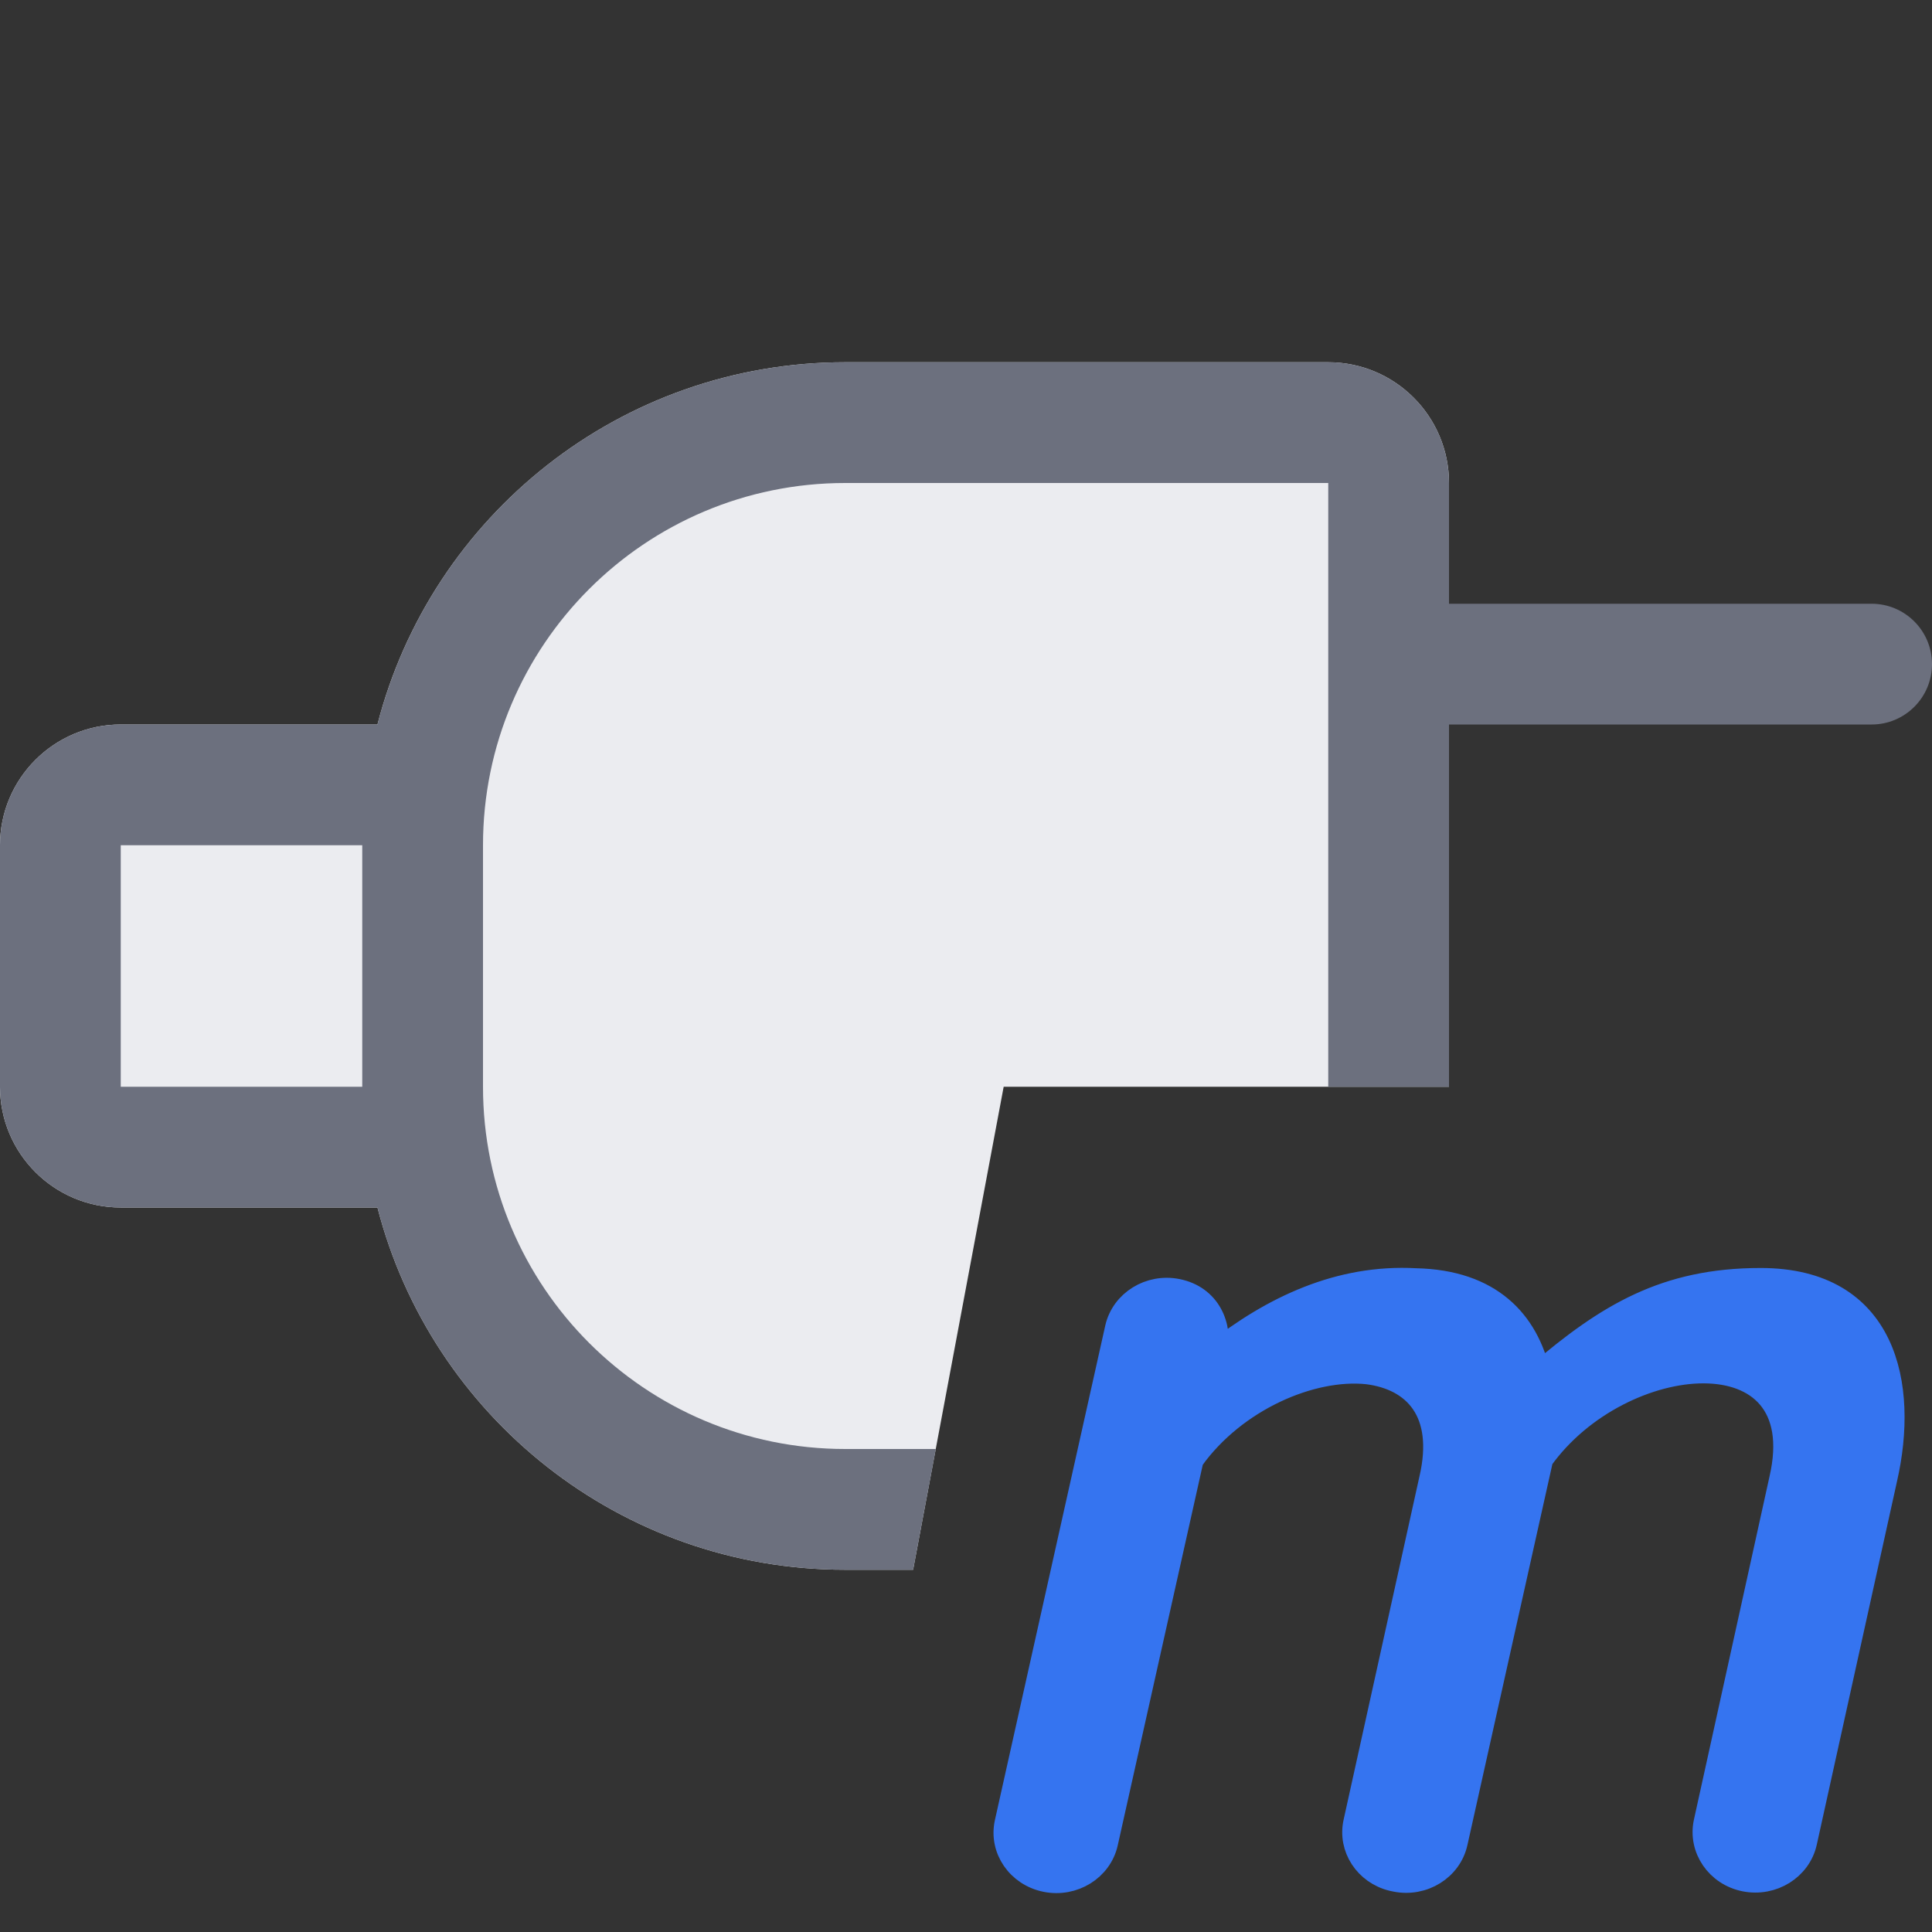 <!-- Copyright 2000-2022 JetBrains s.r.o. and contributors. Use of this source code is governed by the Apache 2.0 license. -->
<svg width="16" height="16" viewBox="0 0 16 16" fill="none" xmlns="http://www.w3.org/2000/svg">
<rect x="0" y="0" width="16" height="16" fill="#333333" stroke="none"/>
<g clip-path="url(#clip0_2322_31870)">
<path d="M1 10H3.126C3.57 11.725 5.136 13 7 13H7.562L8.312 9H12V4C12 3.448 11.552 3 11 3H7C5.136 3 3.57 4.275 3.126 6H1C0.448 6 0 6.448 0 7V9C0 9.552 0.448 10 1 10Z" fill="#EBECF0"/>
<path fill-rule="evenodd" clip-rule="evenodd" d="M12 4C12 3.448 11.552 3 11 3H7C5.205 3 3.686 4.182 3.18 5.811C3.16 5.873 3.142 5.936 3.126 6H1C0.448 6 0 6.448 0 7V9C0 9.552 0.448 10 1 10H3.126C3.57 11.725 5.136 13 7 13H7.562L7.75 12H7C5.343 12 4 10.657 4 9V7C4 5.343 5.343 4 7 4H11V9H12V6H15.5C15.776 6 16 5.776 16 5.5C16 5.224 15.776 5 15.5 5H12V4ZM1 7V9H3V7L1 7Z" fill="#6C707E"/>
<path d="M14.581 10.601C15.612 10.601 15.791 11.468 15.612 12.249L14.948 15.256C14.9 15.472 14.678 15.61 14.451 15.565C14.224 15.52 14.079 15.307 14.126 15.091L14.752 12.249C15.037 11.01 13.419 11.163 12.763 12.083L12.055 15.258C12.008 15.474 11.785 15.613 11.558 15.567C11.549 15.565 11.54 15.563 11.53 15.561C11.314 15.508 11.178 15.301 11.225 15.091L11.853 12.248C11.983 11.688 11.715 11.413 11.325 11.364C10.861 11.315 10.225 11.588 9.87 12.085L9.87 12.082L9.869 12.083L9.159 15.261C9.111 15.477 8.888 15.615 8.661 15.569C8.434 15.523 8.289 15.311 8.337 15.095L9.251 10.999C9.3 10.783 9.523 10.645 9.75 10.691C10.008 10.743 10.114 10.98 10.064 11.207C10.539 10.833 11.092 10.568 11.724 10.603C12.342 10.616 12.643 10.947 12.742 11.381C13.311 10.895 13.792 10.601 14.581 10.601Z" fill="#3574F0" stroke="#3574F0" stroke-width="0.2" stroke-linecap="round"/>
</g>
<defs>
<clipPath id="clip0_2322_31870">
<rect width="16" height="16" fill="white"/>
</clipPath>
</defs>
</svg>
